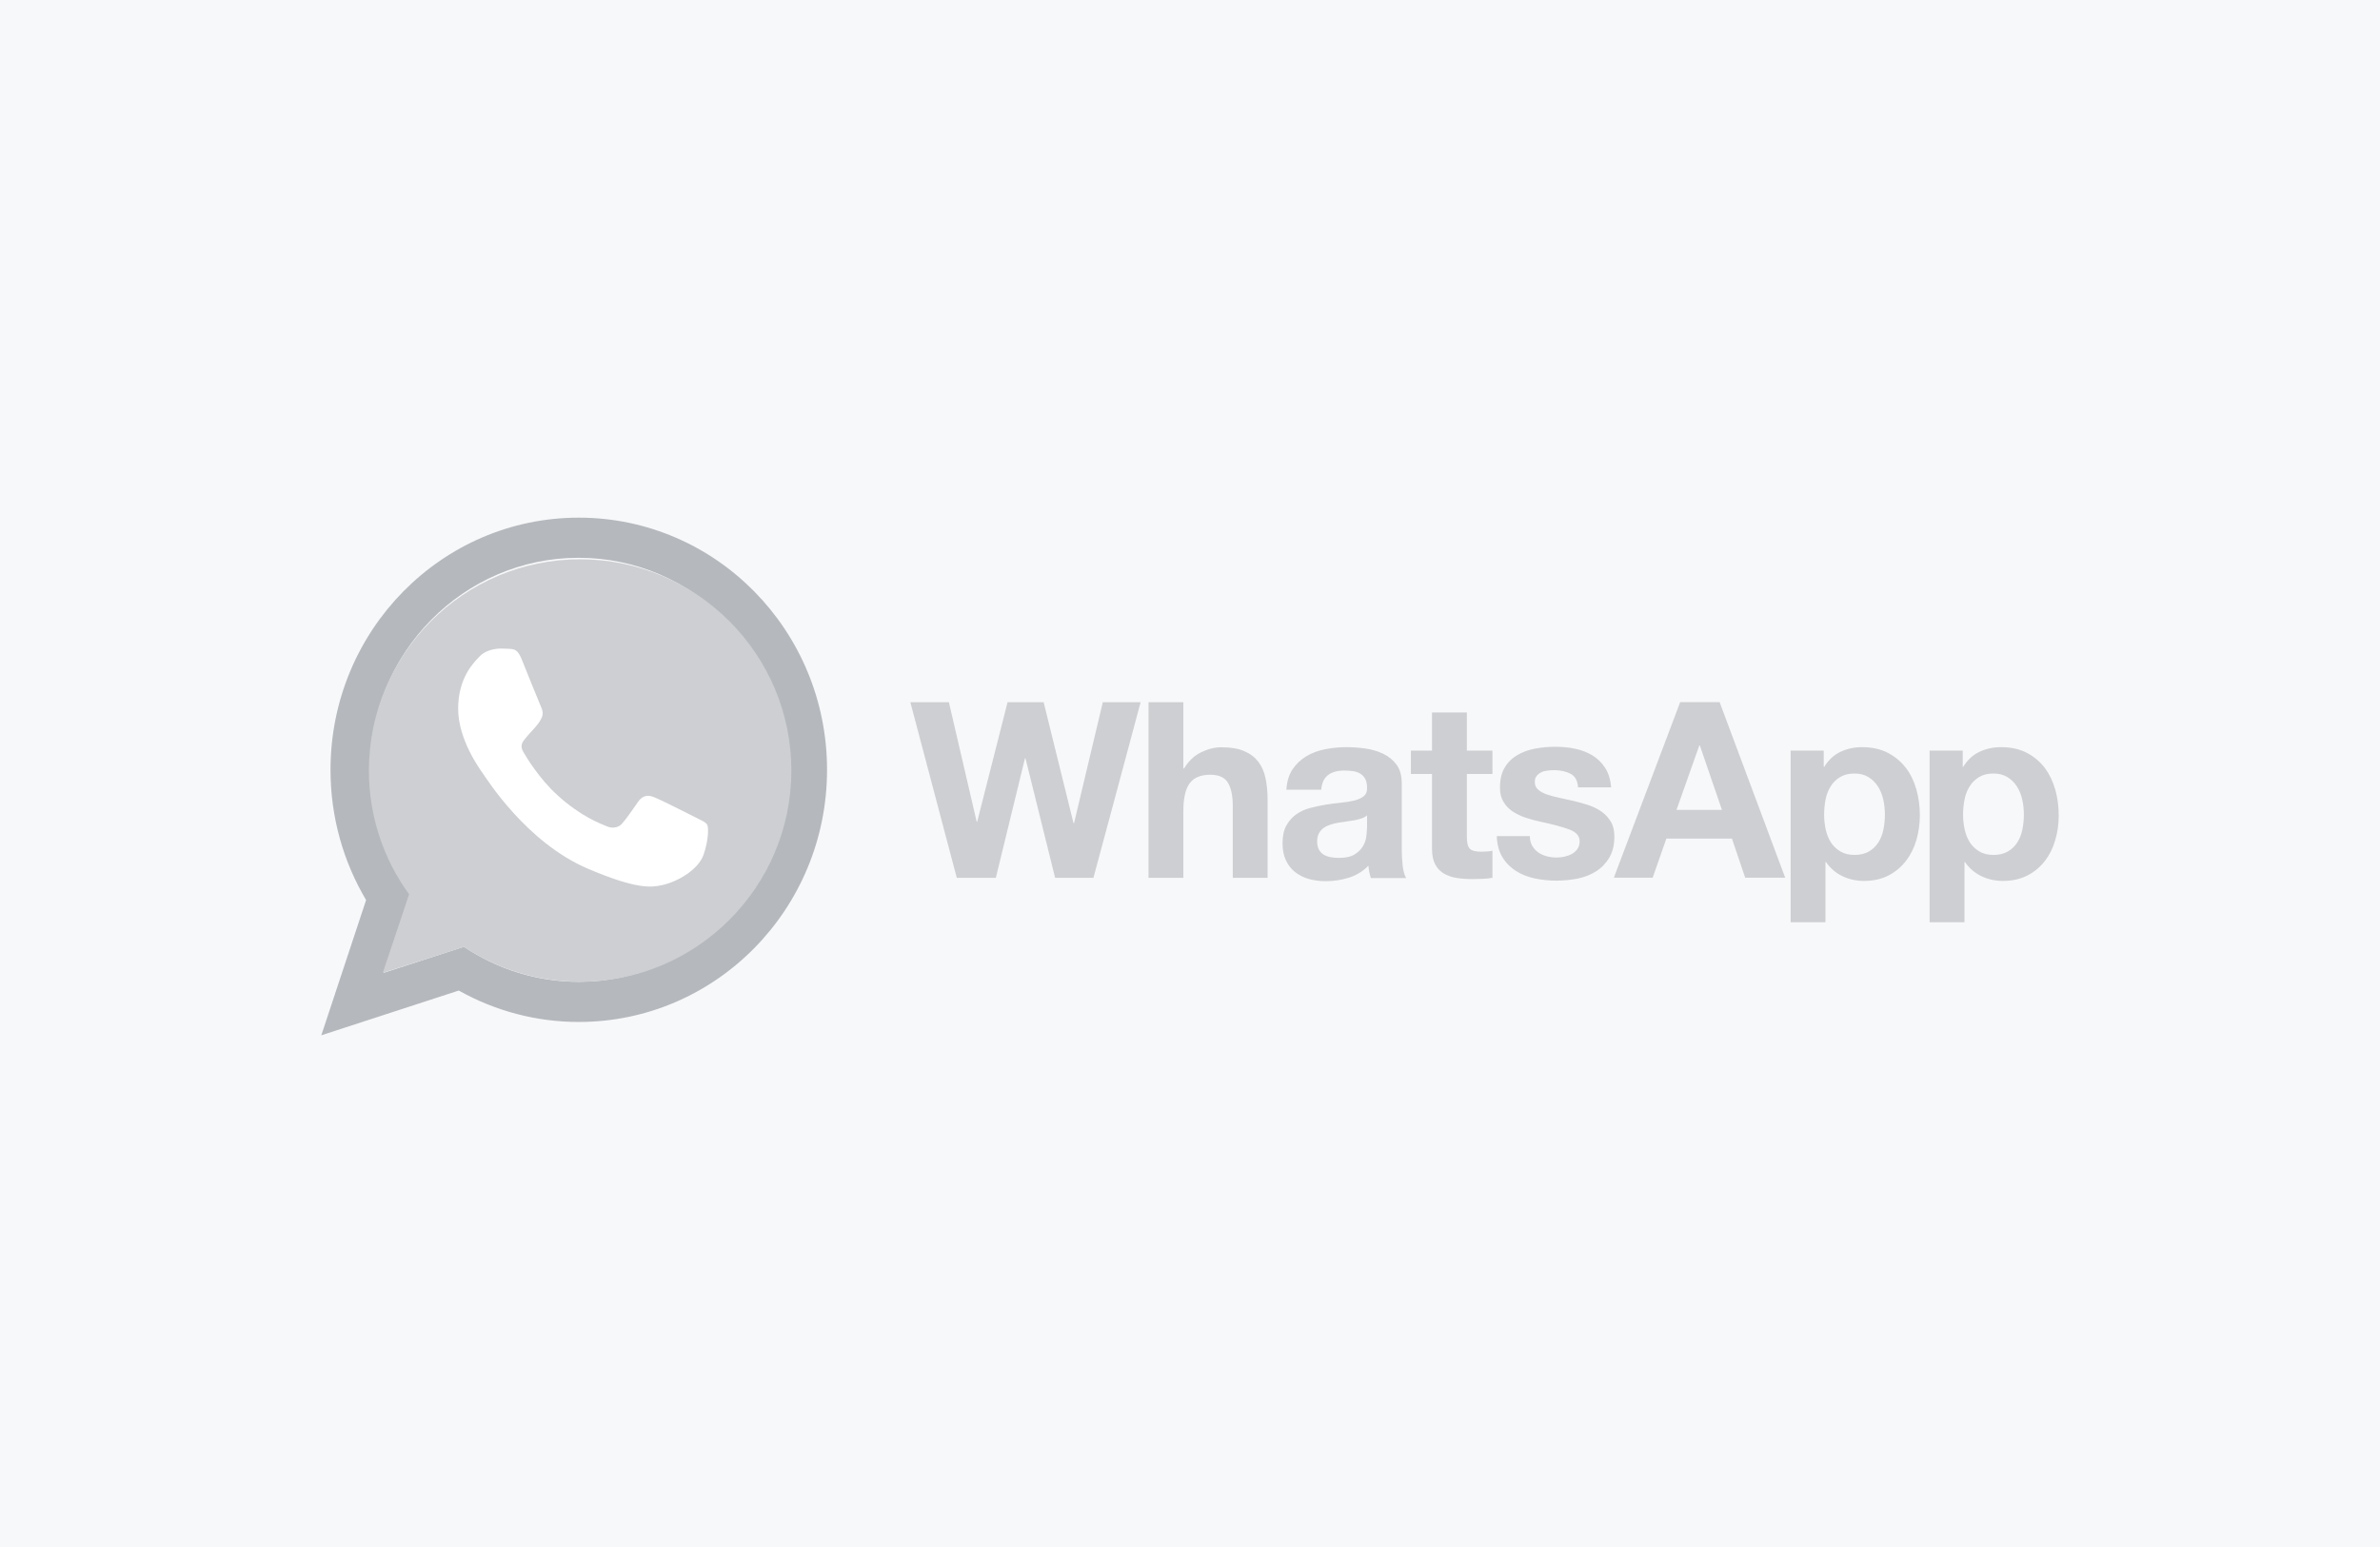 <?xml version="1.0" encoding="UTF-8"?>
<svg width="400px" height="260px" viewBox="0 0 400 260" version="1.1" xmlns="http://www.w3.org/2000/svg" xmlns:xlink="http://www.w3.org/1999/xlink">
    <!-- Generator: Sketch 58 (84663) - https://sketch.com -->
    <title>Group</title>
    <desc>Created with Sketch.</desc>
    <g id="Page-1" stroke="none" stroke-width="1" fill="none" fill-rule="evenodd">
        <g id="Group">
            <rect id="Rectangle" fill="#F7F8F9" x="0" y="0" width="400" height="260"></rect>
            <g id="whatsapp" transform="translate(54, 87)" fill-rule="nonzero">
                <path d="M285.896,52.422 C285.73,53.254 285.439,53.961 285.044,54.585 C284.651,55.209 284.131,55.709 283.468,56.103 C282.823,56.478 282.014,56.685 281.059,56.685 C280.125,56.685 279.314,56.499 278.672,56.103 C278.03,55.727 277.482,55.207 277.073,54.585 C276.678,53.962 276.387,53.254 276.201,52.422 C276.018,51.596 275.927,50.752 275.93,49.905 C275.93,49.032 276.014,48.158 276.18,47.348 C276.346,46.516 276.637,45.788 277.032,45.164 C277.425,44.518 277.945,44.02 278.608,43.604 C279.253,43.209 280.062,43.001 281.017,43.001 C281.951,43.001 282.74,43.209 283.384,43.604 C284.029,44.004 284.575,44.544 284.983,45.184 C285.398,45.829 285.689,46.577 285.875,47.389 C286.062,48.221 286.145,49.052 286.145,49.905 C286.145,50.758 286.062,51.59 285.896,52.422 L285.896,52.422 Z M291.419,45.704 C291.024,44.311 290.443,43.105 289.654,42.044 C288.844,41.004 287.847,40.151 286.643,39.528 C285.439,38.904 283.986,38.571 282.305,38.571 C280.976,38.571 279.771,38.841 278.671,39.361 C277.57,39.882 276.657,40.734 275.951,41.878 L275.868,41.878 L275.868,39.153 L270.304,39.153 L270.304,68 L276.159,68 L276.159,57.871 L276.241,57.871 C276.931,58.888 277.877,59.706 278.982,60.242 C280.104,60.783 281.308,61.053 282.636,61.053 C284.194,61.053 285.563,60.741 286.747,60.138 C287.889,59.552 288.889,58.721 289.674,57.704 C290.464,56.685 291.044,55.52 291.419,54.19 C291.814,52.858 292,51.487 292,50.051 C292,48.533 291.814,47.077 291.419,45.683 L291.419,45.704 L291.419,45.704 Z M262.54,52.422 C262.374,53.254 262.083,53.961 261.688,54.585 C261.293,55.209 260.775,55.709 260.11,56.103 C259.467,56.478 258.657,56.685 257.703,56.685 C256.768,56.685 255.98,56.499 255.314,56.103 C254.673,55.726 254.125,55.207 253.715,54.585 C253.322,53.962 253.031,53.254 252.845,52.422 C252.661,51.596 252.571,50.752 252.575,49.905 C252.575,49.032 252.657,48.158 252.823,47.348 C252.99,46.516 253.28,45.788 253.674,45.164 C254.069,44.518 254.588,44.02 255.252,43.604 C255.896,43.209 256.706,43.001 257.66,43.001 C258.595,43.001 259.383,43.209 260.028,43.604 C260.672,44.004 261.219,44.544 261.626,45.184 C262.041,45.829 262.332,46.577 262.519,47.389 C262.705,48.221 262.788,49.052 262.788,49.905 C262.788,50.758 262.705,51.59 262.54,52.422 L262.54,52.422 Z M266.297,42.044 C265.508,41.004 264.491,40.151 263.287,39.528 C262.083,38.904 260.63,38.571 258.947,38.571 C257.618,38.571 256.415,38.841 255.314,39.361 C254.214,39.882 253.301,40.734 252.595,41.878 L252.511,41.878 L252.511,39.153 L246.947,39.153 L246.947,68 L252.801,68 L252.801,57.871 L252.885,57.871 C253.575,58.888 254.521,59.706 255.626,60.242 C256.747,60.783 257.951,61.053 259.279,61.053 C260.857,61.053 262.206,60.741 263.391,60.138 C264.533,59.552 265.532,58.721 266.317,57.704 C267.107,56.685 267.688,55.52 268.083,54.19 C268.466,52.843 268.662,51.451 268.664,50.051 C268.664,48.533 268.477,47.077 268.083,45.683 C267.688,44.29 267.107,43.083 266.297,42.023 L266.297,42.044 L266.297,42.044 Z M227.763,49.115 L231.604,38.279 L231.687,38.279 L235.404,49.115 L227.763,49.115 Z M228.386,31 L217.237,60.512 L223.757,60.512 L226.062,53.94 L237.085,53.94 L239.307,60.512 L246.033,60.512 L235.009,31 L228.365,31 L228.386,31 L228.386,31 Z M216.76,51.153 C216.365,50.488 215.867,49.905 215.224,49.448 C214.601,48.991 213.874,48.636 213.064,48.346 C212.243,48.076 211.412,47.84 210.572,47.639 C209.742,47.451 208.932,47.264 208.143,47.098 C207.354,46.932 206.627,46.744 206.025,46.536 C205.403,46.328 204.905,46.058 204.531,45.725 C204.136,45.392 203.95,44.976 203.95,44.436 C203.95,43.999 204.053,43.645 204.281,43.375 C204.51,43.105 204.78,42.917 205.091,42.772 C205.403,42.626 205.755,42.543 206.15,42.502 C206.509,42.462 206.869,42.441 207.23,42.44 C208.268,42.44 209.181,42.647 209.95,43.042 C210.718,43.437 211.154,44.207 211.216,45.33 L216.78,45.33 C216.676,43.999 216.324,42.917 215.763,42.043 C215.202,41.169 214.497,40.484 213.646,39.964 C212.794,39.444 211.819,39.07 210.739,38.841 C209.659,38.612 208.538,38.508 207.375,38.508 C206.214,38.508 205.092,38.612 203.992,38.82 C202.891,39.027 201.895,39.381 201.023,39.901 C200.131,40.422 199.424,41.108 198.906,41.981 C198.366,42.855 198.096,43.999 198.096,45.371 C198.096,46.307 198.282,47.097 198.677,47.742 C199.051,48.387 199.57,48.927 200.192,49.364 C200.836,49.78 201.542,50.134 202.352,50.404 C203.162,50.674 203.992,50.904 204.844,51.09 C206.941,51.527 208.56,51.964 209.743,52.401 C210.906,52.837 211.488,53.503 211.488,54.376 C211.488,54.896 211.363,55.333 211.114,55.686 C210.87,56.032 210.55,56.316 210.179,56.518 C209.805,56.726 209.39,56.872 208.933,56.975 C208.504,57.073 208.066,57.122 207.626,57.121 C207.044,57.121 206.484,57.059 205.965,56.913 C205.425,56.768 204.947,56.559 204.533,56.268 C204.117,55.977 203.785,55.602 203.515,55.145 C203.245,54.688 203.12,54.147 203.12,53.523 L197.556,53.523 C197.618,54.957 197.931,56.143 198.533,57.1 C199.114,58.057 199.882,58.806 200.795,59.388 C201.709,59.97 202.768,60.386 203.951,60.635 C205.135,60.885 206.338,61.01 207.584,61.01 C208.789,61.01 209.992,60.885 211.155,60.656 C212.318,60.427 213.356,60.011 214.27,59.429 C215.183,58.847 215.91,58.077 216.47,57.141 C217.031,56.185 217.321,55.02 217.321,53.606 C217.321,52.608 217.135,51.776 216.74,51.11 L216.76,51.153 L216.76,51.153 Z M192.531,32.747 L186.676,32.747 L186.676,39.153 L183.125,39.153 L183.125,43.083 L186.676,43.083 L186.676,55.688 C186.676,56.769 186.862,57.622 187.216,58.287 C187.569,58.954 188.067,59.452 188.69,59.827 C189.313,60.18 190.019,60.43 190.829,60.555 C191.681,60.682 192.542,60.744 193.403,60.742 C193.984,60.742 194.566,60.721 195.189,60.7 C195.738,60.682 196.286,60.626 196.829,60.534 L196.829,55.979 C196.542,56.044 196.251,56.085 195.957,56.103 C195.64,56.128 195.321,56.142 195.002,56.145 C194.006,56.145 193.362,55.979 193.03,55.645 C192.698,55.313 192.531,54.647 192.531,53.67 L192.531,43.083 L196.829,43.083 L196.829,39.153 L192.531,39.153 L192.531,32.747 L192.531,32.747 Z M175.734,52.256 C175.734,52.588 175.693,53.025 175.631,53.587 C175.561,54.161 175.37,54.714 175.07,55.209 C174.759,55.75 174.302,56.208 173.658,56.603 C173.036,56.998 172.122,57.186 170.981,57.186 C170.524,57.186 170.067,57.143 169.61,57.061 C169.174,56.977 168.78,56.831 168.448,56.624 C168.115,56.415 167.866,56.145 167.658,55.771 C167.472,55.418 167.368,54.981 167.368,54.44 C167.368,53.878 167.472,53.441 167.658,53.067 C167.845,52.713 168.115,52.422 168.427,52.173 C168.738,51.944 169.112,51.757 169.548,51.612 C169.984,51.466 170.399,51.362 170.856,51.278 C171.325,51.197 171.795,51.128 172.267,51.07 C172.745,51.008 173.181,50.945 173.617,50.863 C174.053,50.78 174.448,50.675 174.821,50.551 C175.195,50.427 175.506,50.26 175.756,50.031 L175.756,52.215 L175.734,52.256 L175.734,52.256 Z M181.589,55.77 L181.589,44.643 C181.589,43.354 181.298,42.314 180.718,41.524 C180.136,40.733 179.388,40.13 178.496,39.694 C177.582,39.257 176.586,38.966 175.485,38.8 C174.405,38.652 173.316,38.575 172.226,38.571 C171.042,38.571 169.859,38.696 168.697,38.925 C167.535,39.154 166.475,39.548 165.541,40.11 C164.621,40.659 163.834,41.405 163.236,42.295 C162.635,43.21 162.281,44.353 162.199,45.726 L168.053,45.726 C168.157,44.562 168.551,43.751 169.215,43.251 C169.88,42.752 170.773,42.503 171.936,42.503 C172.455,42.503 172.952,42.544 173.41,42.607 C173.835,42.663 174.245,42.804 174.614,43.023 C174.967,43.231 175.237,43.522 175.445,43.896 C175.652,44.271 175.756,44.769 175.756,45.414 C175.776,46.017 175.611,46.476 175.216,46.808 C174.821,47.12 174.302,47.37 173.638,47.536 C172.975,47.702 172.227,47.827 171.376,47.91 C170.524,47.994 169.652,48.097 168.78,48.243 C167.909,48.389 167.036,48.575 166.164,48.804 C165.292,49.033 164.524,49.386 163.859,49.865 C163.174,50.343 162.635,50.967 162.199,51.737 C161.763,52.527 161.555,53.526 161.555,54.732 C161.555,55.834 161.741,56.791 162.115,57.581 C162.466,58.351 162.992,59.028 163.652,59.558 C164.337,60.092 165.12,60.487 165.956,60.722 C166.828,60.972 167.783,61.096 168.8,61.096 C170.129,61.096 171.417,60.909 172.683,60.514 C173.935,60.131 175.071,59.437 175.984,58.497 C176.004,58.85 176.067,59.203 176.129,59.558 C176.191,59.89 176.295,60.244 176.399,60.577 L182.337,60.577 C182.067,60.14 181.86,59.474 181.756,58.6 C181.646,57.682 181.591,56.759 181.59,55.834 L181.59,55.77 L181.589,55.77 Z M157.465,41.004 C156.884,40.255 156.094,39.652 155.098,39.236 C154.102,38.799 152.815,38.591 151.236,38.591 C150.136,38.591 149.015,38.882 147.852,39.444 C146.69,40.005 145.755,40.92 145.008,42.147 L144.884,42.147 L144.884,31.021 L139.029,31.021 L139.029,60.533 L144.884,60.533 L144.884,49.323 C144.884,47.139 145.237,45.579 145.963,44.623 C146.669,43.666 147.832,43.209 149.43,43.209 C150.821,43.209 151.818,43.645 152.358,44.518 C152.898,45.391 153.189,46.702 153.189,48.47 L153.189,60.533 L159.043,60.533 L159.043,47.389 C159.043,46.058 158.918,44.852 158.69,43.77 C158.461,42.688 158.046,41.753 157.465,41.004 Z M126.509,51.362 L126.426,51.362 L121.402,31.021 L115.339,31.021 L110.232,51.112 L110.149,51.112 L105.477,31.021 L99,31.021 L106.806,60.534 L113.367,60.534 L118.266,40.442 L118.349,40.442 L123.332,60.534 L129.768,60.534 L133.297,47.431 L137.699,31.021 L131.345,31.021 L126.509,51.362 L126.509,51.362 Z" id="Shape" fill="#CDCFD2"></path>
                <path d="M43.274,78.013 C36.157,78.013 29.516,75.834 23.968,72.127 L10.478,76.504 L14.851,63.265 C10.643,57.399 8.169,50.172 8.169,42.379 C8.169,22.729 23.906,6.746 43.253,6.746 C62.6,6.746 78.338,22.729 78.338,42.379 C78.338,62.028 62.6,78.013 43.253,78.013 L43.274,78.013 L43.274,78.013 Z M43.274,0 C20.234,0 1.547,18.98 1.547,42.38 C1.547,50.382 3.734,57.881 7.528,64.271 L0,87 L23.102,79.48 C29.276,82.947 36.218,84.764 43.274,84.759 C66.313,84.759 85,65.779 85,42.38 C85,18.98 66.313,0 43.274,0 Z" id="Shape" fill="#B5B8BD"></path>
                <path d="M43.49,7 C23.919,7 8,22.924 8,42.5 C8,50.263 10.504,57.463 14.76,63.307 L10.336,76.497 L23.982,72.136 C29.594,75.851 36.291,78 43.51,78 C63.081,78 79,62.076 79,42.5 C79,22.924 63.081,7 43.51,7 L43.49,7 L43.49,7 Z" id="Path" fill="#CDCFD2"></path>
                <path d="M33.693,23.834 C33.005,22.149 32.484,22.085 31.442,22.042 C31.047,22.016 30.65,22.002 30.254,22 C28.899,22 27.481,22.405 26.627,23.301 C25.585,24.389 23,26.926 23,32.131 C23,37.336 26.71,42.369 27.21,43.073 C27.731,43.777 34.444,54.612 44.865,59.028 C53.015,62.483 55.434,62.163 57.289,61.758 C59.998,61.161 63.396,59.112 64.251,56.639 C65.105,54.164 65.105,52.052 64.855,51.604 C64.605,51.157 63.917,50.901 62.875,50.367 C61.833,49.834 56.767,47.274 55.808,46.933 C54.87,46.571 53.974,46.699 53.266,47.723 C52.265,49.152 51.286,50.603 50.493,51.477 C49.868,52.159 48.846,52.245 47.992,51.882 C46.846,51.392 43.636,50.239 39.675,46.635 C36.611,43.841 34.527,40.365 33.922,39.32 C33.318,38.254 33.86,37.634 34.339,37.059 C34.86,36.397 35.36,35.928 35.881,35.309 C36.403,34.691 36.694,34.371 37.028,33.646 C37.383,32.942 37.132,32.216 36.882,31.683 C36.632,31.15 34.548,25.945 33.693,23.834 L33.693,23.834 Z" id="Path" fill="#FFFFFF"></path>
            </g>
        </g>
    </g>
</svg>
